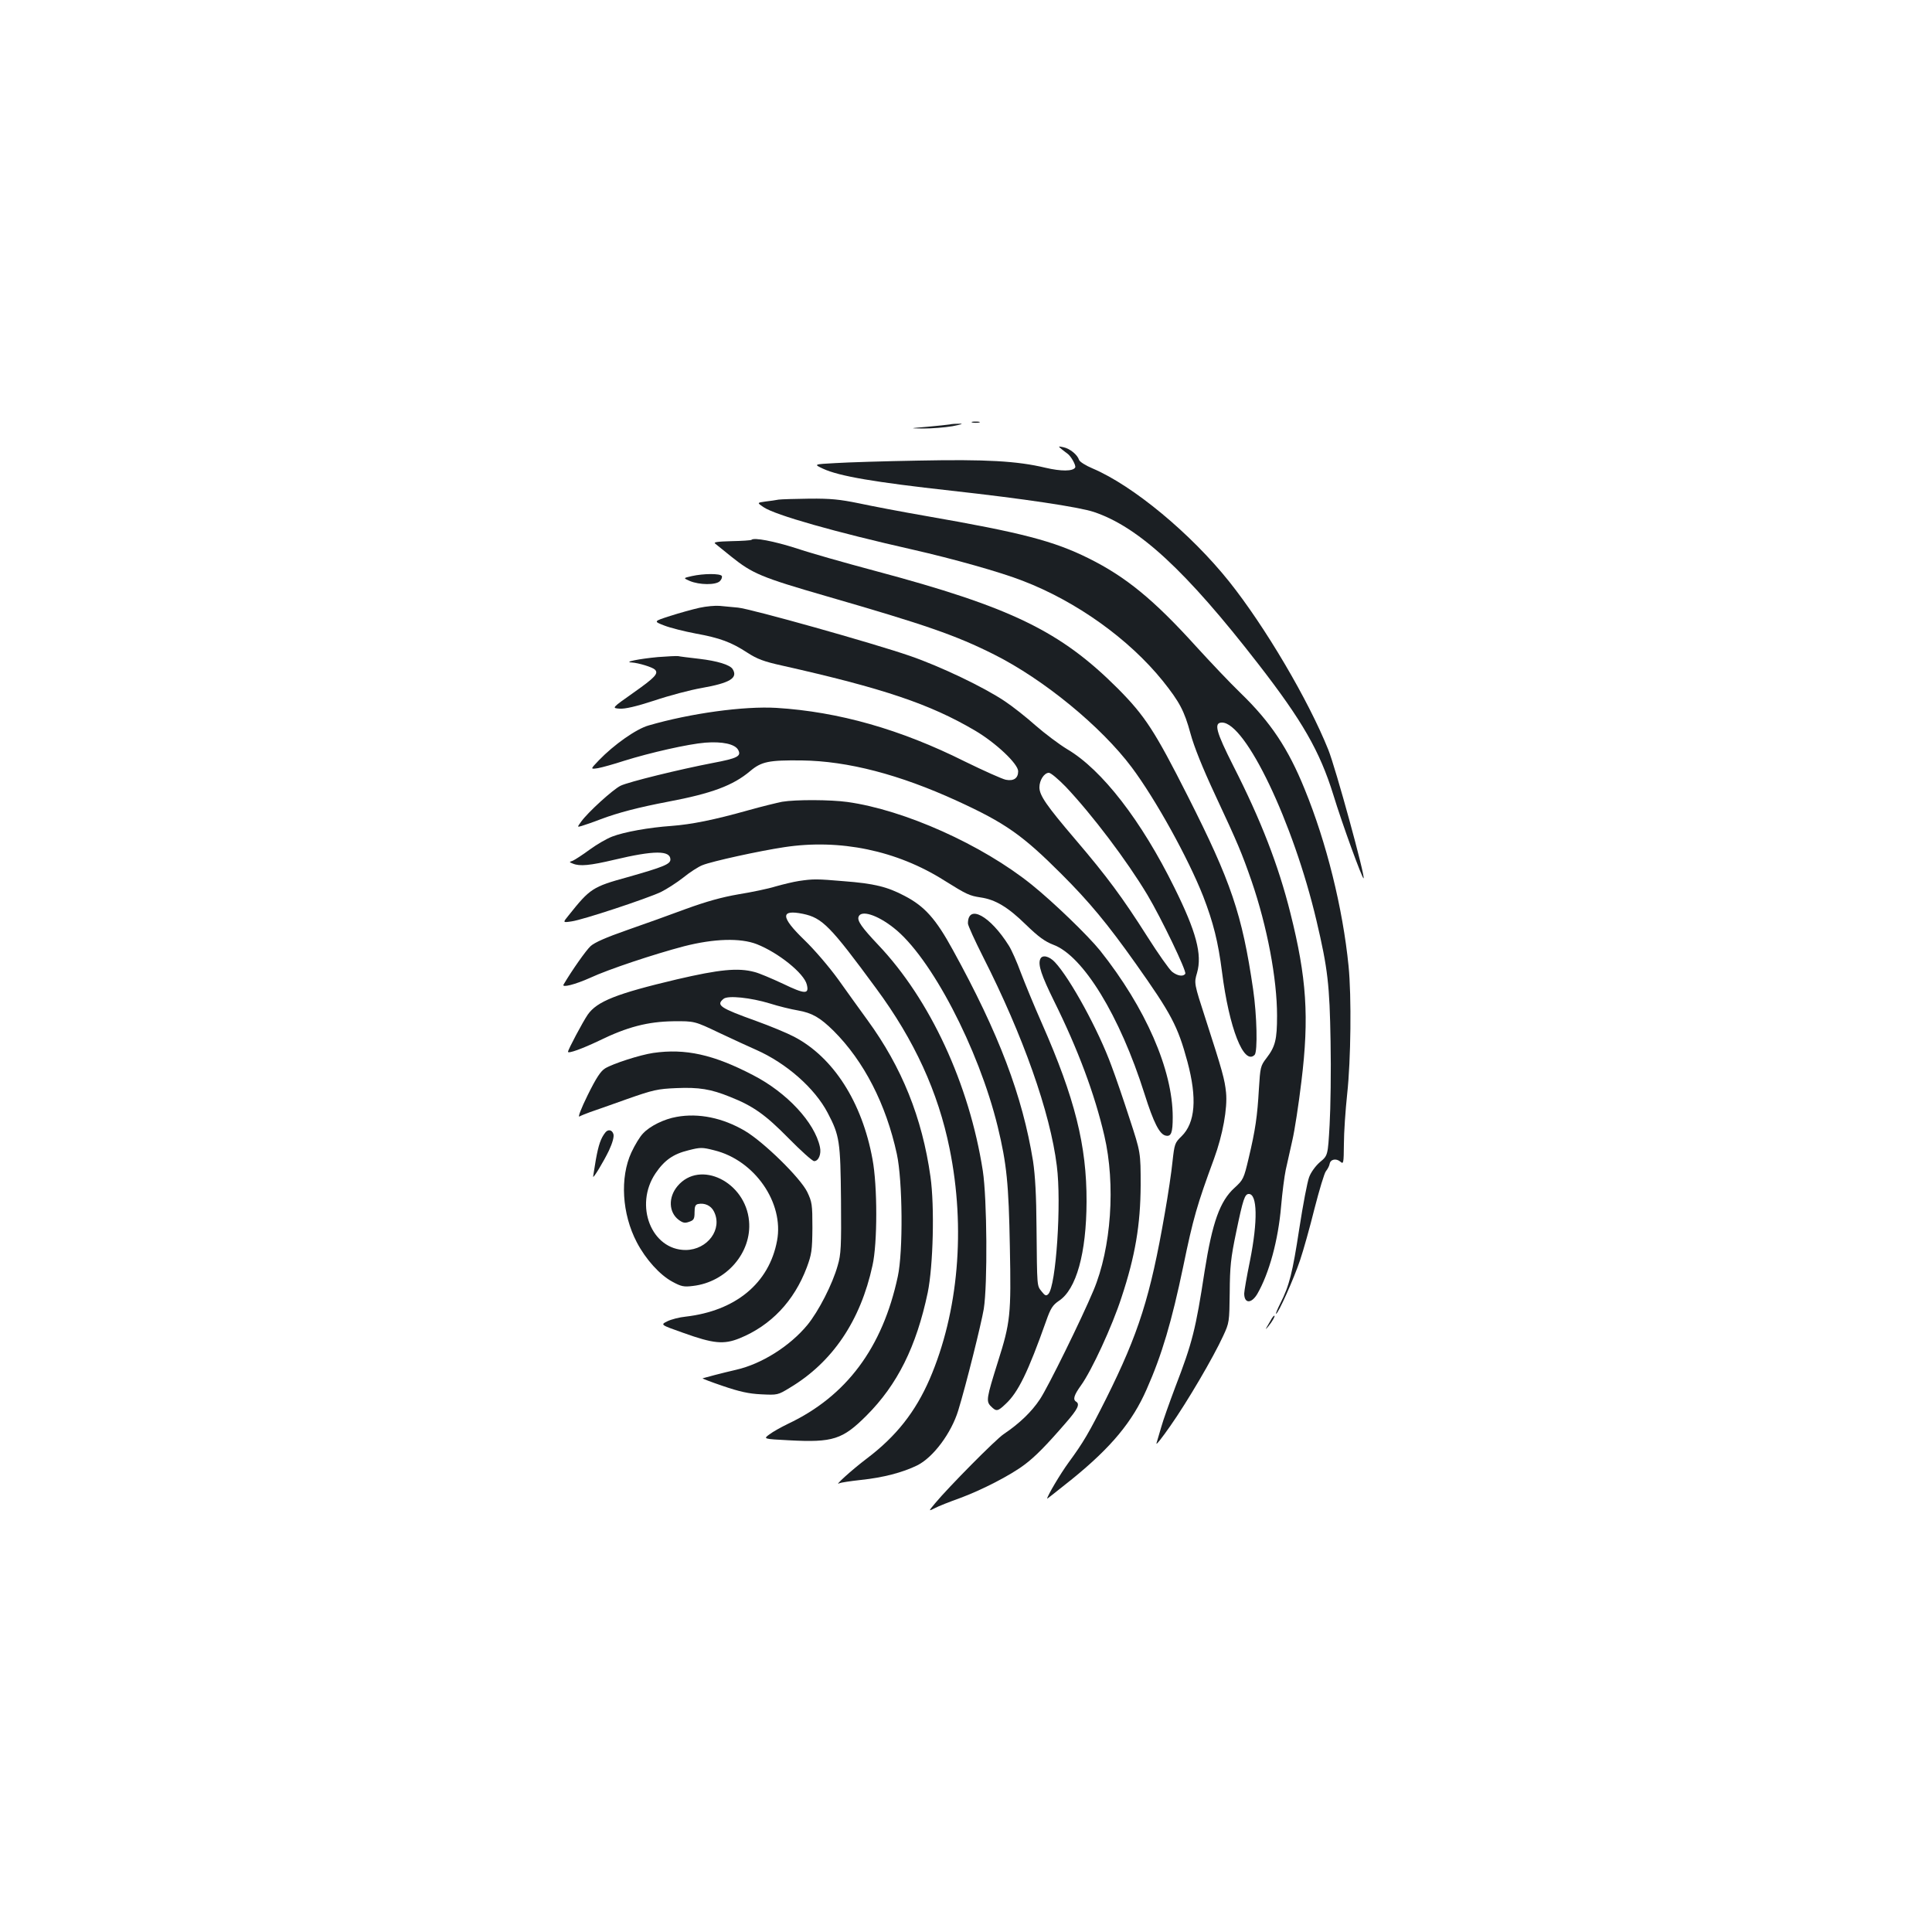 <?xml version="1.0" standalone="no"?>
<!DOCTYPE svg PUBLIC "-//W3C//DTD SVG 20010904//EN"
 "http://www.w3.org/TR/2001/REC-SVG-20010904/DTD/svg10.dtd">
<svg version="1.0" xmlns="http://www.w3.org/2000/svg"
 width="1000pt" height="1000pt" viewBox="0 0 1000 1000"
 preserveAspectRatio="xMidYMid meet">
<g transform="translate(0,1000) scale(0.1,-0.1)"
fill="#1b1f23" stroke="none">
<path d="M5033 7813 c9 -2 25 -2 35 0 9 3 1 5 -18 5 -19 0 -27 -2 -17 -5z"/>
<path d="M4915 7803 c-11 -2 -63 -7 -115 -12 -95 -8 -95 -8 -20 -9 41 0 109 5
150 12 41 8 59 13 40 13 -19 0 -44 -1 -55 -4z"/>
<path d="M5495 7675 c11 -9 25 -19 30 -23 18 -12 46 -62 40 -72 -12 -20 -73
-20 -154 -1 -146 35 -308 44 -656 37 -176 -3 -370 -9 -432 -13 -112 -6 -112
-6 -63 -29 84 -39 268 -70 665 -114 370 -41 659 -84 737 -110 232 -78 476
-303 851 -787 228 -294 318 -451 388 -676 46 -151 151 -439 157 -433 9 10
-145 572 -183 666 -104 259 -328 638 -513 870 -199 249 -497 496 -706 585 -36
15 -68 35 -71 45 -8 26 -47 58 -80 65 -29 6 -29 6 -10 -10z"/>
<path d="M4030 7414 c-14 -3 -45 -7 -69 -10 -43 -6 -43 -6 -9 -29 60 -41 371
-129 773 -220 207 -47 453 -116 568 -161 279 -107 551 -302 726 -519 86 -108
111 -154 143 -272 18 -67 63 -179 127 -316 120 -257 138 -301 189 -447 81
-236 132 -506 132 -697 0 -124 -9 -160 -55 -220 -31 -40 -32 -48 -39 -160 -8
-140 -18 -211 -53 -358 -25 -106 -28 -112 -73 -153 -76 -69 -115 -179 -155
-432 -46 -300 -63 -369 -152 -600 -30 -80 -63 -172 -72 -205 -10 -33 -21 -71
-25 -85 -4 -14 28 27 72 90 87 124 221 352 273 465 32 69 32 72 34 225 1 134
5 177 34 315 35 169 44 195 65 195 44 0 47 -139 6 -345 -17 -82 -30 -159 -30
-170 0 -53 37 -54 68 -2 61 106 108 277 123 454 6 70 17 155 24 188 7 33 23
101 34 152 12 51 33 188 47 305 41 334 27 538 -57 872 -62 248 -153 482 -295
761 -90 178 -103 225 -59 225 122 0 369 -516 489 -1025 59 -250 68 -333 73
-625 3 -151 0 -346 -5 -433 -9 -158 -9 -158 -50 -192 -23 -20 -47 -53 -56 -78
-9 -23 -32 -143 -51 -267 -35 -228 -51 -294 -99 -388 -14 -28 -24 -52 -21 -52
11 0 93 184 124 277 17 50 51 171 75 268 25 97 51 184 59 193 8 10 17 26 19
37 4 25 34 31 56 12 16 -14 17 -8 18 91 0 59 8 176 17 260 19 174 23 504 7
663 -30 299 -114 638 -227 914 -85 210 -176 347 -331 497 -55 53 -158 162
-231 242 -219 242 -363 360 -556 456 -181 90 -347 133 -841 219 -127 22 -284
52 -349 66 -98 20 -145 25 -255 24 -74 -1 -146 -3 -160 -5z"/>
<path d="M3890 7206 c-3 -3 -50 -6 -104 -7 -73 -2 -95 -5 -84 -13 7 -6 45 -36
83 -67 110 -88 154 -107 493 -205 512 -148 669 -202 868 -302 257 -129 554
-373 712 -584 124 -166 292 -470 370 -668 52 -135 77 -234 97 -390 37 -292
113 -486 169 -430 16 17 12 204 -8 340 -57 389 -114 556 -338 999 -170 336
-221 415 -362 557 -297 297 -552 421 -1256 609 -157 42 -341 94 -408 117 -116
37 -220 57 -232 44z"/>
<path d="M3580 7018 c-44 -10 -44 -10 -10 -25 50 -21 135 -22 156 -1 9 9 13
21 10 27 -9 13 -94 13 -156 -1z"/>
<path d="M3620 6854 c-36 -8 -104 -27 -151 -42 -87 -28 -87 -28 -30 -50 31
-12 103 -30 161 -41 127 -23 185 -45 268 -99 51 -33 85 -46 180 -67 525 -118
765 -199 998 -336 109 -64 224 -173 224 -211 0 -36 -23 -52 -64 -44 -19 4
-115 47 -213 95 -332 166 -652 257 -974 277 -168 10 -446 -28 -662 -91 -64
-18 -180 -100 -257 -180 -45 -47 -45 -47 -5 -41 22 4 83 21 135 38 134 42 332
87 420 94 88 7 155 -7 171 -38 17 -32 -4 -43 -131 -67 -172 -33 -437 -98 -478
-118 -39 -19 -170 -138 -204 -186 -21 -29 -21 -29 3 -22 13 4 58 19 99 35 90
34 199 62 346 90 228 43 338 84 427 159 58 49 96 57 267 55 238 -3 506 -73
803 -209 251 -115 339 -177 542 -380 143 -143 237 -256 383 -462 184 -260 218
-323 268 -508 51 -190 41 -317 -31 -387 -34 -33 -36 -39 -46 -129 -5 -52 -23
-173 -40 -269 -75 -432 -135 -621 -304 -960 -89 -177 -117 -225 -194 -330 -43
-59 -110 -172 -111 -187 0 -2 58 45 130 102 202 164 312 297 385 464 79 178
130 352 189 634 52 252 71 318 160 560 45 123 70 261 62 342 -7 68 -18 109
-105 378 -61 188 -61 188 -45 242 27 95 -4 212 -117 440 -171 347 -375 611
-555 717 -43 26 -117 82 -164 123 -47 42 -119 99 -160 126 -107 72 -333 180
-490 234 -194 67 -825 244 -890 250 -30 3 -73 7 -95 9 -22 2 -69 -2 -105 -10z
m1896 -926 c138 -146 317 -383 423 -560 71 -119 204 -395 196 -408 -10 -16
-40 -12 -68 10 -14 11 -72 93 -129 183 -127 200 -208 310 -372 502 -150 176
-186 228 -186 270 0 37 25 75 49 75 10 0 49 -33 87 -72z"/>
<path d="M3405 6599 c-97 -9 -181 -26 -135 -28 34 -2 107 -24 120 -37 20 -20
0 -41 -112 -120 -112 -79 -112 -79 -71 -82 28 -2 85 11 180 42 77 26 187 55
245 65 147 26 189 52 160 98 -14 22 -79 42 -173 53 -52 6 -101 12 -109 14 -8
1 -55 -1 -105 -5z"/>
<path d="M4048 5850 c-25 -5 -104 -24 -175 -44 -178 -50 -293 -73 -398 -81
-115 -8 -244 -31 -306 -55 -27 -10 -79 -40 -116 -67 -38 -28 -77 -53 -88 -58
-20 -7 -20 -7 0 -15 36 -15 88 -10 215 20 206 49 290 49 290 1 0 -24 -38 -39
-221 -91 -182 -50 -195 -59 -305 -197 -32 -39 -32 -39 15 -32 58 8 387 117
462 152 30 15 83 49 116 75 33 27 78 56 99 64 49 20 296 74 423 93 288 44 583
-17 828 -172 117 -73 130 -79 188 -88 77 -11 142 -50 235 -141 65 -63 98 -87
142 -104 154 -57 344 -367 472 -772 47 -149 78 -210 110 -216 28 -6 36 15 36
96 0 244 -140 565 -376 862 -63 78 -242 251 -354 341 -257 207 -659 387 -954
428 -87 12 -267 13 -338 1z"/>
<path d="M4135 5440 c-27 -4 -81 -17 -120 -28 -38 -12 -125 -30 -193 -41 -87
-15 -165 -37 -270 -75 -81 -30 -219 -80 -306 -110 -109 -38 -168 -64 -189 -83
-24 -22 -97 -126 -140 -199 -11 -18 60 0 138 35 92 43 329 122 485 163 156 40
292 44 377 11 112 -44 245 -151 259 -209 13 -51 -9 -51 -123 4 -60 28 -126 56
-148 61 -85 23 -182 13 -401 -38 -313 -74 -414 -114 -462 -183 -26 -38 -102
-181 -102 -192 0 -11 74 16 160 57 147 72 253 99 385 101 110 1 110 1 240 -61
72 -34 157 -73 189 -87 156 -69 303 -198 370 -326 62 -118 66 -148 69 -451 2
-241 0 -282 -17 -339 -27 -97 -99 -237 -157 -308 -91 -110 -237 -202 -369
-232 -30 -7 -80 -19 -110 -27 -30 -8 -59 -16 -63 -17 -4 -1 43 -19 105 -40 85
-29 134 -40 198 -43 84 -4 86 -4 148 34 221 132 366 347 428 633 26 115 26
412 0 550 -54 296 -203 528 -406 634 -36 19 -123 55 -195 81 -189 68 -210 82
-170 115 22 19 142 6 240 -24 44 -14 109 -30 145 -36 74 -13 115 -37 185 -106
157 -157 271 -379 327 -637 30 -138 33 -505 5 -634 -79 -369 -266 -620 -569
-763 -35 -17 -78 -41 -95 -54 -33 -24 -33 -24 102 -31 226 -12 276 4 400 128
160 160 258 357 317 637 28 138 36 445 14 600 -43 305 -148 566 -326 810 -38
52 -106 147 -151 210 -47 65 -123 154 -176 205 -123 119 -125 159 -7 135 100
-21 141 -62 379 -386 198 -268 321 -537 380 -829 84 -413 46 -847 -103 -1193
-74 -170 -173 -296 -325 -411 -77 -58 -176 -148 -142 -128 6 3 56 11 112 17
114 12 214 38 290 75 83 41 177 167 213 285 41 134 119 448 132 525 20 127 17
572 -5 715 -70 449 -273 887 -542 1170 -84 89 -109 124 -101 145 13 36 96 10
181 -57 192 -149 440 -624 539 -1029 47 -194 57 -296 63 -622 7 -353 3 -391
-62 -596 -59 -188 -62 -204 -36 -230 28 -28 35 -27 76 12 65 60 116 165 210
430 23 66 34 82 66 104 90 59 142 246 143 513 1 290 -60 535 -232 925 -39 88
-87 205 -108 260 -20 55 -48 118 -62 140 -97 155 -212 218 -212 115 0 -10 36
-89 79 -174 206 -406 347 -804 381 -1080 25 -192 -4 -624 -44 -664 -11 -11
-17 -9 -35 14 -24 31 -23 17 -26 329 -1 168 -7 271 -18 345 -55 338 -176 659
-415 1093 -88 161 -146 226 -250 280 -89 47 -157 64 -315 76 -140 12 -158 12
-232 1z"/>
<path d="M5384 5035 c-12 -29 7 -85 71 -215 125 -252 211 -483 261 -698 59
-253 36 -582 -56 -801 -62 -148 -235 -500 -277 -563 -43 -65 -105 -125 -188
-181 -40 -26 -288 -277 -355 -358 -35 -42 -35 -42 -1 -25 18 10 77 33 130 52
111 41 260 117 334 173 55 41 113 100 215 218 60 69 73 95 52 108 -18 11 -11
34 25 84 55 76 162 307 210 456 71 214 98 376 99 580 0 170 0 170 -57 344 -31
96 -73 219 -94 274 -66 182 -214 453 -293 537 -30 32 -67 40 -76 15z"/>
<path d="M3381 4550 c-68 -10 -208 -55 -249 -80 -23 -14 -46 -49 -90 -138 -34
-69 -52 -116 -43 -111 9 5 34 15 56 23 22 7 108 38 190 67 136 48 160 53 256
57 117 5 178 -5 277 -45 121 -48 183 -92 304 -215 64 -65 123 -118 132 -118
23 0 38 37 30 73 -27 127 -171 282 -346 372 -205 107 -351 139 -517 115z"/>
<path d="M3502 4219 c-64 -11 -138 -47 -174 -86 -15 -15 -42 -59 -60 -98 -60
-130 -49 -318 28 -465 46 -88 119 -169 184 -204 46 -25 59 -28 107 -22 173 20
305 173 290 336 -18 203 -254 319 -370 181 -49 -58 -46 -136 6 -175 22 -16 32
-18 54 -10 24 8 28 15 28 49 0 30 4 40 18 43 34 7 67 -8 82 -38 47 -91 -32
-199 -146 -200 -177 0 -268 231 -156 397 46 68 92 100 170 119 62 16 72 16
134 0 209 -51 362 -272 325 -468 -41 -220 -214 -363 -474 -393 -31 -3 -74 -14
-94 -24 -36 -18 -36 -18 83 -60 156 -56 209 -61 291 -28 162 66 282 192 348
367 25 68 28 87 29 205 0 122 -2 133 -27 186 -37 74 -226 259 -323 316 -114
67 -239 93 -353 72z"/>
<path d="M3133 4138 c-23 -29 -35 -63 -49 -141 -7 -45 -14 -84 -14 -87 0 -13
55 79 82 135 19 41 27 72 23 85 -7 23 -28 26 -42 8z"/>
<path d="M6584 3178 c-4 -7 -14 -24 -22 -38 -14 -24 -13 -24 3 -5 20 24 37 55
31 55 -3 0 -8 -6 -12 -12z"/>
</g>
</svg>
